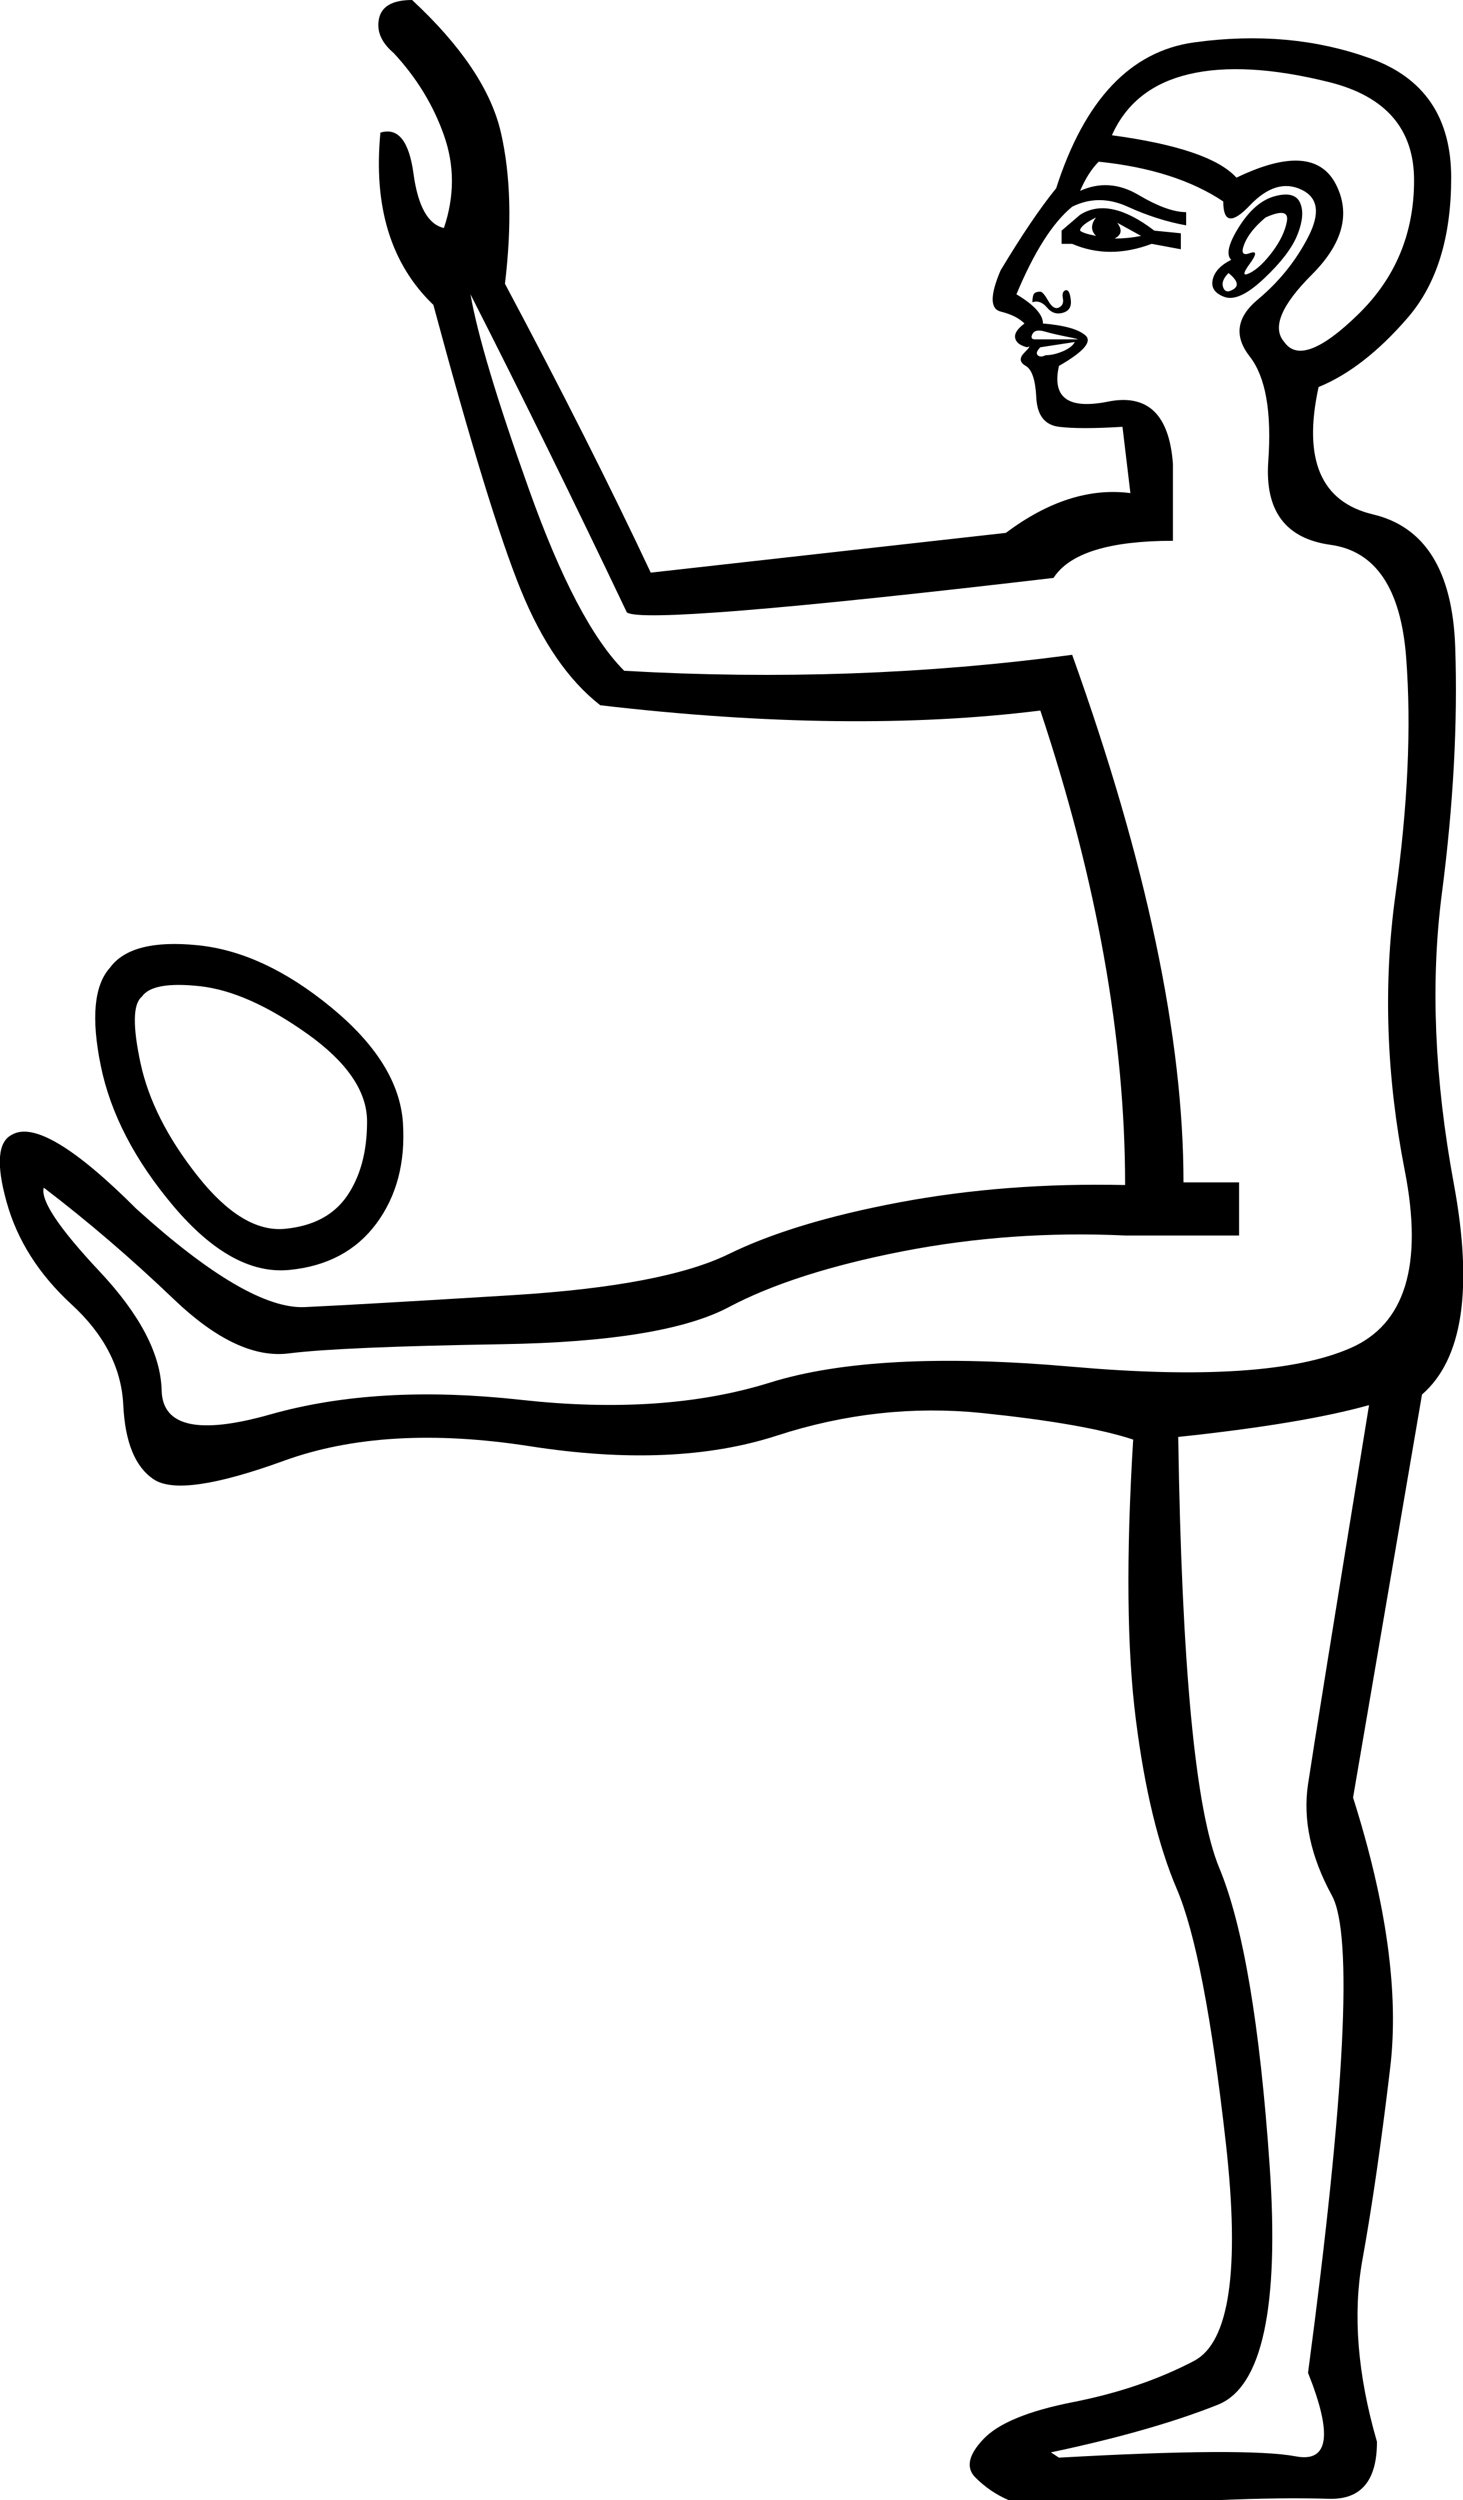 <?xml version='1.0' encoding ='UTF-8' standalone='yes'?>
<svg width='10.526' height='17.983' xmlns='http://www.w3.org/2000/svg' xmlns:xlink='http://www.w3.org/1999/xlink' xmlns:inkscape='http://www.inkscape.org/namespaces/inkscape'>
<path style='fill:#000000; stroke:none' d=' M 8.858 1.869  Q 8.801 1.812 8.915 1.631  Q 9.03 1.449 9.173 1.411  Q 9.316 1.373 9.354 1.459  Q 9.392 1.545 9.335 1.688  Q 9.278 1.831 9.096 2.002  Q 8.915 2.174 8.81 2.136  Q 8.706 2.098 8.725 2.012  Q 8.744 1.926 8.858 1.869  Z  M 9.106 1.564  Q 8.992 1.659 8.953 1.754  Q 8.915 1.85 8.992 1.821  Q 9.068 1.793 8.992 1.897  Q 8.915 2.002 8.992 1.964  Q 9.068 1.926 9.154 1.812  Q 9.24 1.697 9.259 1.592  Q 9.278 1.487 9.106 1.564  Z  M 8.896 1.278  Q 9.449 1.011 9.611 1.325  Q 9.773 1.64 9.44 1.974  Q 9.106 2.307 9.24 2.46  Q 9.373 2.651 9.773 2.26  Q 10.174 1.869 10.174 1.297  Q 10.174 0.744 9.564 0.591  Q 8.953 0.439 8.553 0.534  Q 8.153 0.629 8 0.973  Q 8.706 1.068 8.896 1.278  Z  M 8.839 1.964  Q 8.782 2.021 8.801 2.069  Q 8.82 2.117 8.877 2.079  Q 8.934 2.041 8.839 1.964  Z  M 7.638 1.754  L 7.638 1.659  L 7.771 1.545  Q 7.981 1.411 8.305 1.659  L 8.496 1.678  L 8.496 1.793  L 8.286 1.754  Q 7.981 1.869 7.714 1.754  L 7.638 1.754  Z  M 7.771 1.659  Q 7.79 1.678 7.886 1.697  Q 7.828 1.64 7.886 1.564  Q 7.771 1.621 7.771 1.659  Z  M 8.019 1.716  Q 8.114 1.716 8.21 1.697  L 8.038 1.602  Q 8.095 1.678 8.019 1.716  Z  M 7.428 2.174  Q 7.428 2.136 7.437 2.117  Q 7.447 2.098 7.485 2.098  Q 7.504 2.098 7.542 2.164  Q 7.58 2.231 7.619 2.212  Q 7.657 2.193 7.647 2.145  Q 7.638 2.098 7.666 2.088  Q 7.695 2.079 7.704 2.155  Q 7.714 2.231 7.647 2.25  Q 7.58 2.269 7.533 2.212  Q 7.485 2.155 7.428 2.174  Z  M 7.733 2.46  L 7.485 2.498  Q 7.447 2.536 7.466 2.555  Q 7.485 2.574 7.523 2.555  Q 7.58 2.555 7.647 2.527  Q 7.714 2.498 7.733 2.46  Z  M 7.752 2.441  Q 7.771 2.441 7.676 2.422  Q 7.58 2.403 7.514 2.384  Q 7.447 2.365 7.428 2.403  Q 7.409 2.441 7.447 2.441  L 7.752 2.441  Z  M 8.477 10.336  Q 8.515 12.815 8.772 13.435  Q 9.03 14.055 9.135 15.58  Q 9.24 17.106 8.763 17.297  Q 8.286 17.487 7.561 17.64  L 7.619 17.678  Q 8.973 17.602 9.325 17.669  Q 9.678 17.735 9.411 17.068  Q 9.812 14.055 9.583 13.635  Q 9.354 13.216 9.411 12.834  Q 9.468 12.453 9.85 10.107  Q 9.373 10.241 8.477 10.336  Z  M 0.315 8.543  Q 0.277 8.677 0.715 9.144  Q 1.154 9.611 1.163 10.002  Q 1.173 10.393 1.945 10.174  Q 2.718 9.955 3.747 10.069  Q 4.777 10.183 5.54 9.945  Q 6.303 9.707 7.714 9.831  Q 9.125 9.955 9.716 9.697  Q 10.307 9.44 10.107 8.42  Q 9.907 7.399 10.04 6.436  Q 10.174 5.473 10.117 4.729  Q 10.06 3.986 9.573 3.919  Q 9.087 3.852 9.125 3.318  Q 9.163 2.784 8.992 2.565  Q 8.82 2.346 9.049 2.155  Q 9.278 1.964 9.411 1.707  Q 9.545 1.449 9.363 1.364  Q 9.182 1.278 8.992 1.478  Q 8.801 1.678 8.801 1.449  Q 8.458 1.22 7.905 1.163  Q 7.828 1.24 7.771 1.373  Q 7.981 1.278 8.191 1.402  Q 8.4 1.526 8.534 1.526  L 8.534 1.621  Q 8.324 1.583 8.114 1.487  Q 7.905 1.392 7.714 1.487  Q 7.504 1.659 7.313 2.117  Q 7.504 2.231 7.504 2.327  Q 7.733 2.346 7.809 2.412  Q 7.886 2.479 7.619 2.632  Q 7.542 2.975 7.971 2.889  Q 8.4 2.803 8.439 3.337  L 8.439 3.89  Q 7.752 3.89 7.58 4.157  Q 4.644 4.501 4.51 4.405  Q 3.938 3.204 3.385 2.117  Q 3.461 2.555 3.805 3.518  Q 4.148 4.482 4.491 4.825  Q 6.15 4.92 7.714 4.71  Q 8.515 6.942 8.515 8.505  L 8.915 8.505  L 8.915 8.887  L 8.095 8.887  Q 7.275 8.849 6.493 9.001  Q 5.712 9.154 5.244 9.402  Q 4.777 9.65 3.614 9.669  Q 2.451 9.688 2.079 9.735  Q 1.707 9.783 1.249 9.344  Q 0.791 8.906 0.315 8.543  Z  M 3.118 2.193  Q 2.66 1.754 2.737 0.954  Q 2.927 0.896 2.975 1.249  Q 3.023 1.602 3.194 1.64  Q 3.309 1.297 3.194 0.973  Q 3.08 0.648 2.832 0.381  Q 2.698 0.267 2.727 0.133  Q 2.756 0 2.965 0  Q 3.499 0.496 3.604 0.954  Q 3.709 1.411 3.633 2.041  Q 4.243 3.185 4.682 4.119  L 7.237 3.833  Q 7.695 3.49 8.133 3.547  L 8.076 3.07  Q 7.771 3.089 7.619 3.07  Q 7.466 3.051 7.456 2.861  Q 7.447 2.67 7.38 2.632  Q 7.313 2.594 7.371 2.536  Q 7.428 2.479 7.39 2.498  Q 7.313 2.479 7.304 2.431  Q 7.294 2.384 7.371 2.327  Q 7.313 2.269 7.199 2.241  Q 7.085 2.212 7.199 1.945  Q 7.428 1.564 7.599 1.354  Q 7.905 0.4 8.591 0.305  Q 9.278 0.21 9.859 0.42  Q 10.441 0.629 10.441 1.278  Q 10.441 1.926 10.126 2.288  Q 9.812 2.651 9.487 2.784  Q 9.316 3.566 9.878 3.7  Q 10.441 3.833 10.47 4.653  Q 10.498 5.473 10.374 6.427  Q 10.25 7.38 10.46 8.515  Q 10.67 9.65 10.231 10.031  L 9.735 12.93  Q 10.098 14.074 10.002 14.875  Q 9.907 15.676 9.802 16.257  Q 9.697 16.839 9.907 17.564  Q 9.907 17.983 9.564 17.974  Q 9.22 17.964 8.782 17.983  L 7.256 17.983  Q 7.123 17.926 7.018 17.821  Q 6.913 17.716 7.075 17.545  Q 7.237 17.373 7.723 17.278  Q 8.21 17.182 8.591 16.982  Q 8.973 16.782 8.82 15.418  Q 8.667 14.055 8.467 13.588  Q 8.267 13.12 8.172 12.367  Q 8.076 11.614 8.153 10.355  Q 7.809 10.241 7.066 10.164  Q 6.322 10.088 5.588 10.327  Q 4.853 10.565 3.814 10.403  Q 2.775 10.241 2.041 10.508  Q 1.306 10.775 1.106 10.641  Q 0.906 10.508 0.887 10.107  Q 0.868 9.707 0.515 9.383  Q 0.162 9.058 0.048 8.648  Q -0.067 8.238 0.086 8.162  Q 0.315 8.029 0.982 8.696  Q 1.783 9.421 2.193 9.402  Q 2.603 9.383 3.69 9.316  Q 4.777 9.249 5.244 9.02  Q 5.712 8.791 6.474 8.648  Q 7.237 8.505 8.095 8.524  Q 8.095 6.942 7.485 5.111  Q 6.112 5.282 4.319 5.073  Q 3.976 4.806 3.747 4.243  Q 3.518 3.681 3.118 2.193  L 3.118 2.193  Z  M 0.791 6.961  Q 0.944 6.751 1.421 6.799  Q 1.897 6.846 2.384 7.247  Q 2.87 7.647 2.899 8.076  Q 2.927 8.505 2.708 8.801  Q 2.489 9.096 2.079 9.135  Q 1.669 9.173 1.249 8.677  Q 0.83 8.181 0.725 7.666  Q 0.62 7.151 0.791 6.961  Z  M 1.02 7.17  Q 0.925 7.247 1.011 7.647  Q 1.097 8.048 1.421 8.458  Q 1.745 8.868 2.05 8.839  Q 2.355 8.81 2.498 8.601  Q 2.641 8.391 2.641 8.067  Q 2.641 7.743 2.212 7.437  Q 1.783 7.132 1.44 7.094  Q 1.097 7.056 1.02 7.17  Z '/></svg>
